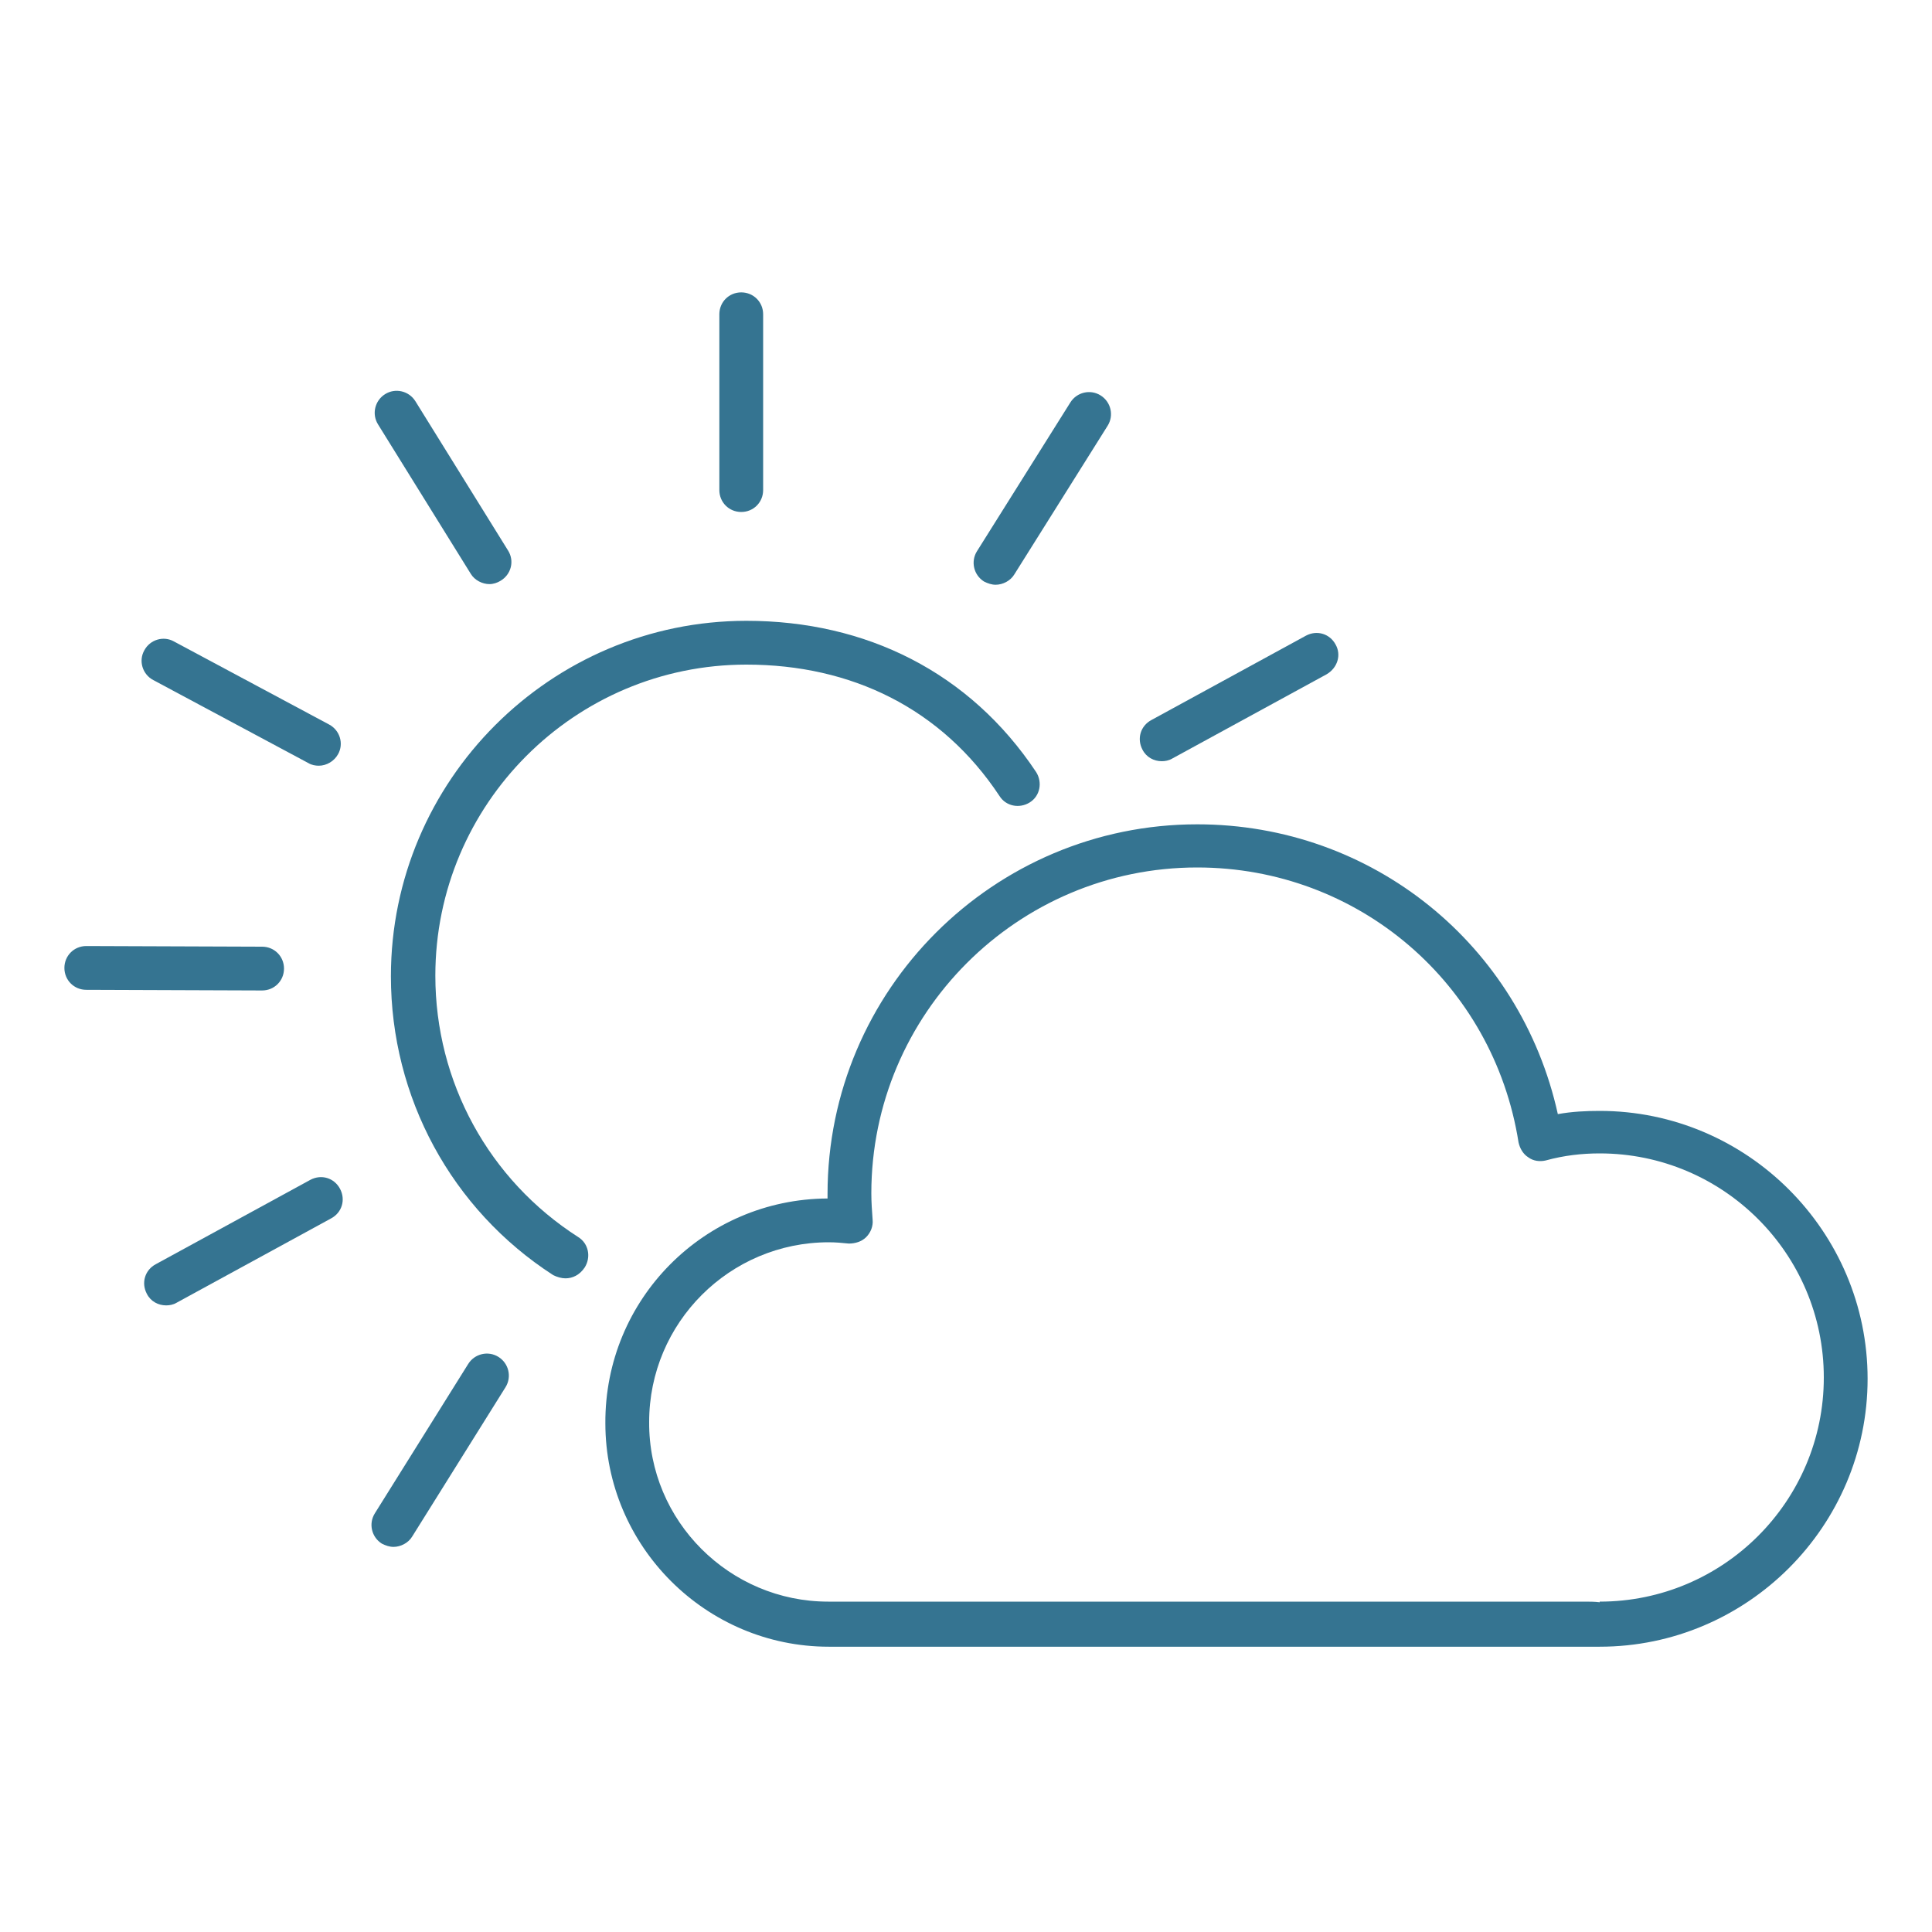 <?xml version="1.0" encoding="utf-8"?>
<!-- Generator: Adobe Illustrator 23.0.0, SVG Export Plug-In . SVG Version: 6.00 Build 0)  -->
<svg version="1.1" id="Layer_1" xmlns="http://www.w3.org/2000/svg" xmlns:xlink="http://www.w3.org/1999/xlink" x="0px" y="0px"
	 viewBox="0 0 30 30" style="enable-background:new 0 0 30 30;" xml:space="preserve">
<style type="text/css">
	.st0{fill:#357491;}
</style>
<path id="path74" class="st0" d="M12.86,24.87l11.74,0c0.08,0,0.16,0,0.24,0.01v-0.01c1.92,0,3.48-1.56,3.48-3.48
	s-1.56-3.48-3.48-3.48c-0.27,0-0.55,0.03-0.84,0.11c-0.09,0.02-0.19,0.01-0.27-0.05c-0.08-0.05-0.13-0.14-0.15-0.23
	c-0.39-2.47-2.49-4.27-4.99-4.27c-2.79,0-5.06,2.27-5.06,5.06c0,0.14,0.01,0.27,0.02,0.41c0.01,0.1-0.03,0.2-0.1,0.27
	s-0.17,0.1-0.27,0.1c-0.1-0.01-0.2-0.02-0.31-0.02c-1.54,0-2.79,1.25-2.79,2.79C10.07,23.62,11.33,24.87,12.86,24.87 M12.85,18.61
	c0-0.02,0-0.05,0-0.07c0-3.17,2.58-5.74,5.74-5.74c2.72,0,5.02,1.87,5.6,4.5c0.22-0.04,0.44-0.05,0.65-0.05
	c2.29,0,4.16,1.87,4.16,4.16c0,2.29-1.87,4.16-4.16,4.16h0c-0.05,0-1.36,0-3.1,0l-8.87,0c-1.91,0-3.47-1.56-3.47-3.47
	C9.39,20.17,10.94,18.62,12.85,18.61"/>
<path id="path78" class="st0" d="M6.07,15.16c0-3.04,2.48-5.52,5.52-5.52c1.86,0,3.47,0.8,4.5,2.35c0.1,0.16,0.06,0.37-0.1,0.47
	c-0.16,0.1-0.37,0.06-0.47-0.1c-0.9-1.36-2.3-2.04-3.93-2.04c-2.67,0-4.83,2.17-4.83,4.83c0,1.65,0.83,3.17,2.22,4.06
	c0.16,0.1,0.2,0.31,0.1,0.47C9,19.8,8.89,19.85,8.78,19.85c-0.06,0-0.13-0.02-0.19-0.05C7.01,18.78,6.07,17.04,6.07,15.16"/>
<path id="path82" class="st0" d="M11.51,7.95c-0.19,0-0.34-0.15-0.34-0.34V4.88c0-0.19,0.15-0.34,0.34-0.34
	c0.19,0,0.34,0.15,0.34,0.34v2.73C11.85,7.8,11.7,7.95,11.51,7.95"/>
<path id="path86" class="st0" d="M7.77,9.02C7.72,9.05,7.66,9.07,7.6,9.07c-0.11,0-0.23-0.06-0.29-0.16L5.87,6.59
	c-0.1-0.16-0.05-0.37,0.11-0.47c0.16-0.1,0.37-0.05,0.47,0.11l1.44,2.32C7.99,8.71,7.94,8.92,7.77,9.02"/>
<path id="path90" class="st0" d="M4.95,11.89c-0.05,0-0.11-0.01-0.16-0.04l-2.41-1.29c-0.17-0.09-0.23-0.3-0.14-0.46
	c0.09-0.17,0.3-0.23,0.46-0.14l2.41,1.29c0.17,0.09,0.23,0.3,0.14,0.46C5.19,11.82,5.07,11.89,4.95,11.89"/>
<path id="path94" class="st0" d="M1.34,14.69L1.34,14.69l2.73,0.01c0.19,0,0.34,0.15,0.34,0.34c0,0.19-0.15,0.34-0.34,0.34h0
	l-2.73-0.01C1.15,15.37,1,15.22,1,15.03C1,14.84,1.15,14.69,1.34,14.69"/>
<path id="path98" class="st0" d="M2.42,19.63l2.4-1.31c0.17-0.09,0.37-0.03,0.46,0.14c0.09,0.17,0.03,0.37-0.14,0.46l-2.4,1.31
	c-0.05,0.03-0.11,0.04-0.16,0.04c-0.12,0-0.24-0.06-0.3-0.18C2.19,19.92,2.25,19.72,2.42,19.63"/>
<path id="path102" class="st0" d="M20.6,10.47l-2.4,1.31c-0.05,0.03-0.11,0.04-0.16,0.04c-0.12,0-0.24-0.06-0.3-0.18
	c-0.09-0.17-0.03-0.37,0.14-0.46l2.4-1.31c0.17-0.09,0.37-0.03,0.46,0.14C20.83,10.17,20.77,10.37,20.6,10.47"/>
<path id="path106" class="st0" d="M7.27,21.18c0.1-0.16,0.31-0.21,0.47-0.11c0.16,0.1,0.21,0.31,0.11,0.47l-1.45,2.32
	c-0.06,0.1-0.18,0.16-0.29,0.16c-0.06,0-0.12-0.02-0.18-0.05c-0.16-0.1-0.21-0.31-0.11-0.47L7.27,21.18L7.27,21.18z"/>
<path id="path110" class="st0" d="M15.75,8.92c-0.06,0.1-0.18,0.16-0.29,0.16c-0.06,0-0.12-0.02-0.18-0.05
	c-0.16-0.1-0.21-0.31-0.11-0.47l1.45-2.31c0.1-0.16,0.31-0.21,0.47-0.11c0.16,0.1,0.21,0.31,0.11,0.47L15.75,8.92L15.75,8.92z"/>
</svg>

